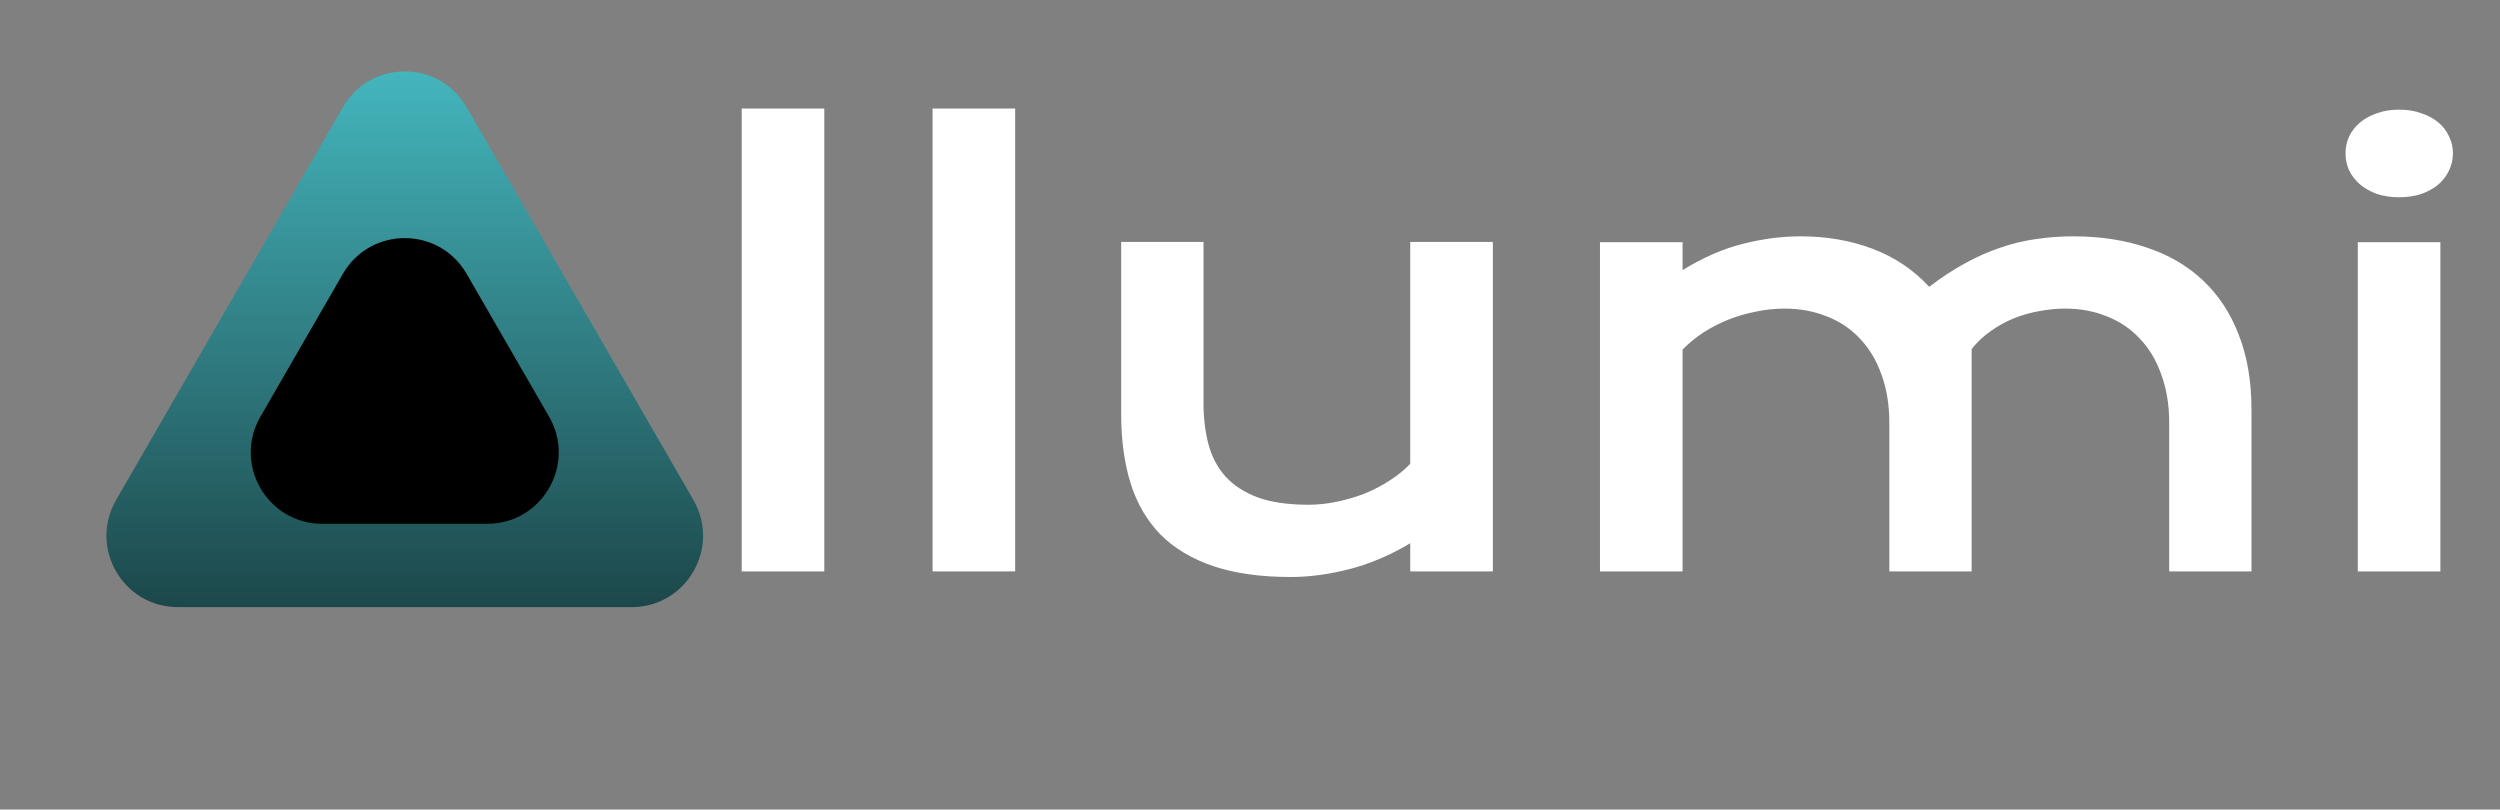 <svg width="105" height="34" viewBox="0 0 105 34" fill="none" xmlns="http://www.w3.org/2000/svg">
<rect x="0" y="0" width="105" height="34" fill="#808080" stroke="none"/>
<path d="M15.848 5.684H19.785L28.645 24H24.742L23.277 20.918H12.578L11.16 24H7.246L15.848 5.684ZM21.812 17.859L17.852 9.539L13.996 17.859H21.812ZM31.152 4.559H34.621V24H31.152V4.559ZM39.168 4.559H42.637V24H39.168V4.559ZM47.09 10.16H50.547V16.91C50.547 17.551 50.617 18.137 50.758 18.668C50.898 19.191 51.137 19.641 51.473 20.016C51.816 20.391 52.27 20.684 52.832 20.895C53.402 21.098 54.109 21.199 54.953 21.199C55.352 21.199 55.754 21.156 56.16 21.07C56.574 20.984 56.969 20.867 57.344 20.719C57.719 20.562 58.066 20.379 58.387 20.168C58.715 19.957 58.996 19.727 59.23 19.477V10.16H62.699V24H59.23V22.816C58.379 23.324 57.523 23.688 56.664 23.906C55.805 24.125 54.988 24.234 54.215 24.234C52.949 24.234 51.863 24.082 50.957 23.777C50.059 23.473 49.32 23.031 48.742 22.453C48.172 21.867 47.754 21.152 47.488 20.309C47.223 19.457 47.09 18.488 47.09 17.402V10.16ZM67.199 10.172H70.668V11.344C71.535 10.812 72.379 10.445 73.199 10.242C74.027 10.031 74.836 9.926 75.625 9.926C76.727 9.926 77.738 10.102 78.66 10.453C79.582 10.805 80.371 11.336 81.027 12.047C81.535 11.656 82.035 11.328 82.527 11.062C83.019 10.789 83.512 10.57 84.004 10.406C84.496 10.234 84.996 10.113 85.504 10.043C86.012 9.965 86.535 9.926 87.074 9.926C88.207 9.926 89.234 10.082 90.156 10.395C91.078 10.699 91.863 11.156 92.512 11.766C93.168 12.375 93.672 13.137 94.023 14.051C94.383 14.957 94.562 16.008 94.562 17.203V24H91.106V17.766C91.106 17.008 90.996 16.332 90.777 15.738C90.566 15.137 90.266 14.633 89.875 14.227C89.492 13.812 89.031 13.5 88.492 13.289C87.961 13.07 87.375 12.961 86.734 12.961C86.383 12.961 86.023 12.996 85.656 13.066C85.289 13.129 84.93 13.23 84.578 13.371C84.234 13.512 83.91 13.691 83.606 13.91C83.301 14.121 83.035 14.371 82.809 14.66V24H79.352V17.766C79.352 17.008 79.242 16.332 79.023 15.738C78.812 15.137 78.512 14.633 78.121 14.227C77.738 13.812 77.273 13.5 76.727 13.289C76.188 13.07 75.594 12.961 74.945 12.961C74.547 12.961 74.144 13.004 73.738 13.09C73.34 13.168 72.953 13.281 72.578 13.43C72.211 13.578 71.863 13.758 71.535 13.969C71.215 14.18 70.926 14.418 70.668 14.684V24H67.199V10.172ZM100.762 8.285C100.418 8.285 100.105 8.238 99.824 8.145C99.551 8.043 99.316 7.91 99.121 7.746C98.926 7.574 98.773 7.379 98.664 7.16C98.562 6.934 98.512 6.695 98.512 6.445C98.512 6.188 98.562 5.949 98.664 5.73C98.773 5.504 98.926 5.309 99.121 5.145C99.316 4.98 99.551 4.852 99.824 4.758C100.105 4.656 100.418 4.605 100.762 4.605C101.113 4.605 101.426 4.656 101.699 4.758C101.98 4.852 102.219 4.98 102.414 5.145C102.609 5.309 102.758 5.504 102.859 5.73C102.969 5.949 103.023 6.188 103.023 6.445C103.023 6.695 102.969 6.934 102.859 7.16C102.758 7.379 102.609 7.574 102.414 7.746C102.219 7.91 101.98 8.043 101.699 8.145C101.426 8.238 101.113 8.285 100.762 8.285ZM99.027 10.172H102.496V24H99.027V10.172Z" fill="white"/>
<path d="M14.402 4.5C15.557 2.5 18.443 2.5 19.598 4.5L29.124 21C30.279 23 28.836 25.5 26.526 25.5H7.474C5.164 25.5 3.721 23 4.876 21L14.402 4.5Z" fill="url(#paint0_linear_3_80)"/>
<path d="M14.402 11.5C15.557 9.5 18.443 9.5 19.598 11.5L23.062 17.5C24.217 19.5 22.773 22 20.464 22H13.536C11.226 22 9.783 19.5 10.938 17.5L14.402 11.5Z" fill="black"/>
<defs>
<linearGradient id="paint0_linear_3_80" x1="17" y1="0" x2="17" y2="34" gradientUnits="userSpaceOnUse">
<stop stop-color="#49C4CC"/>
<stop offset="1" stop-color="#0D1E1F"/>
</linearGradient>
</defs>
</svg>
